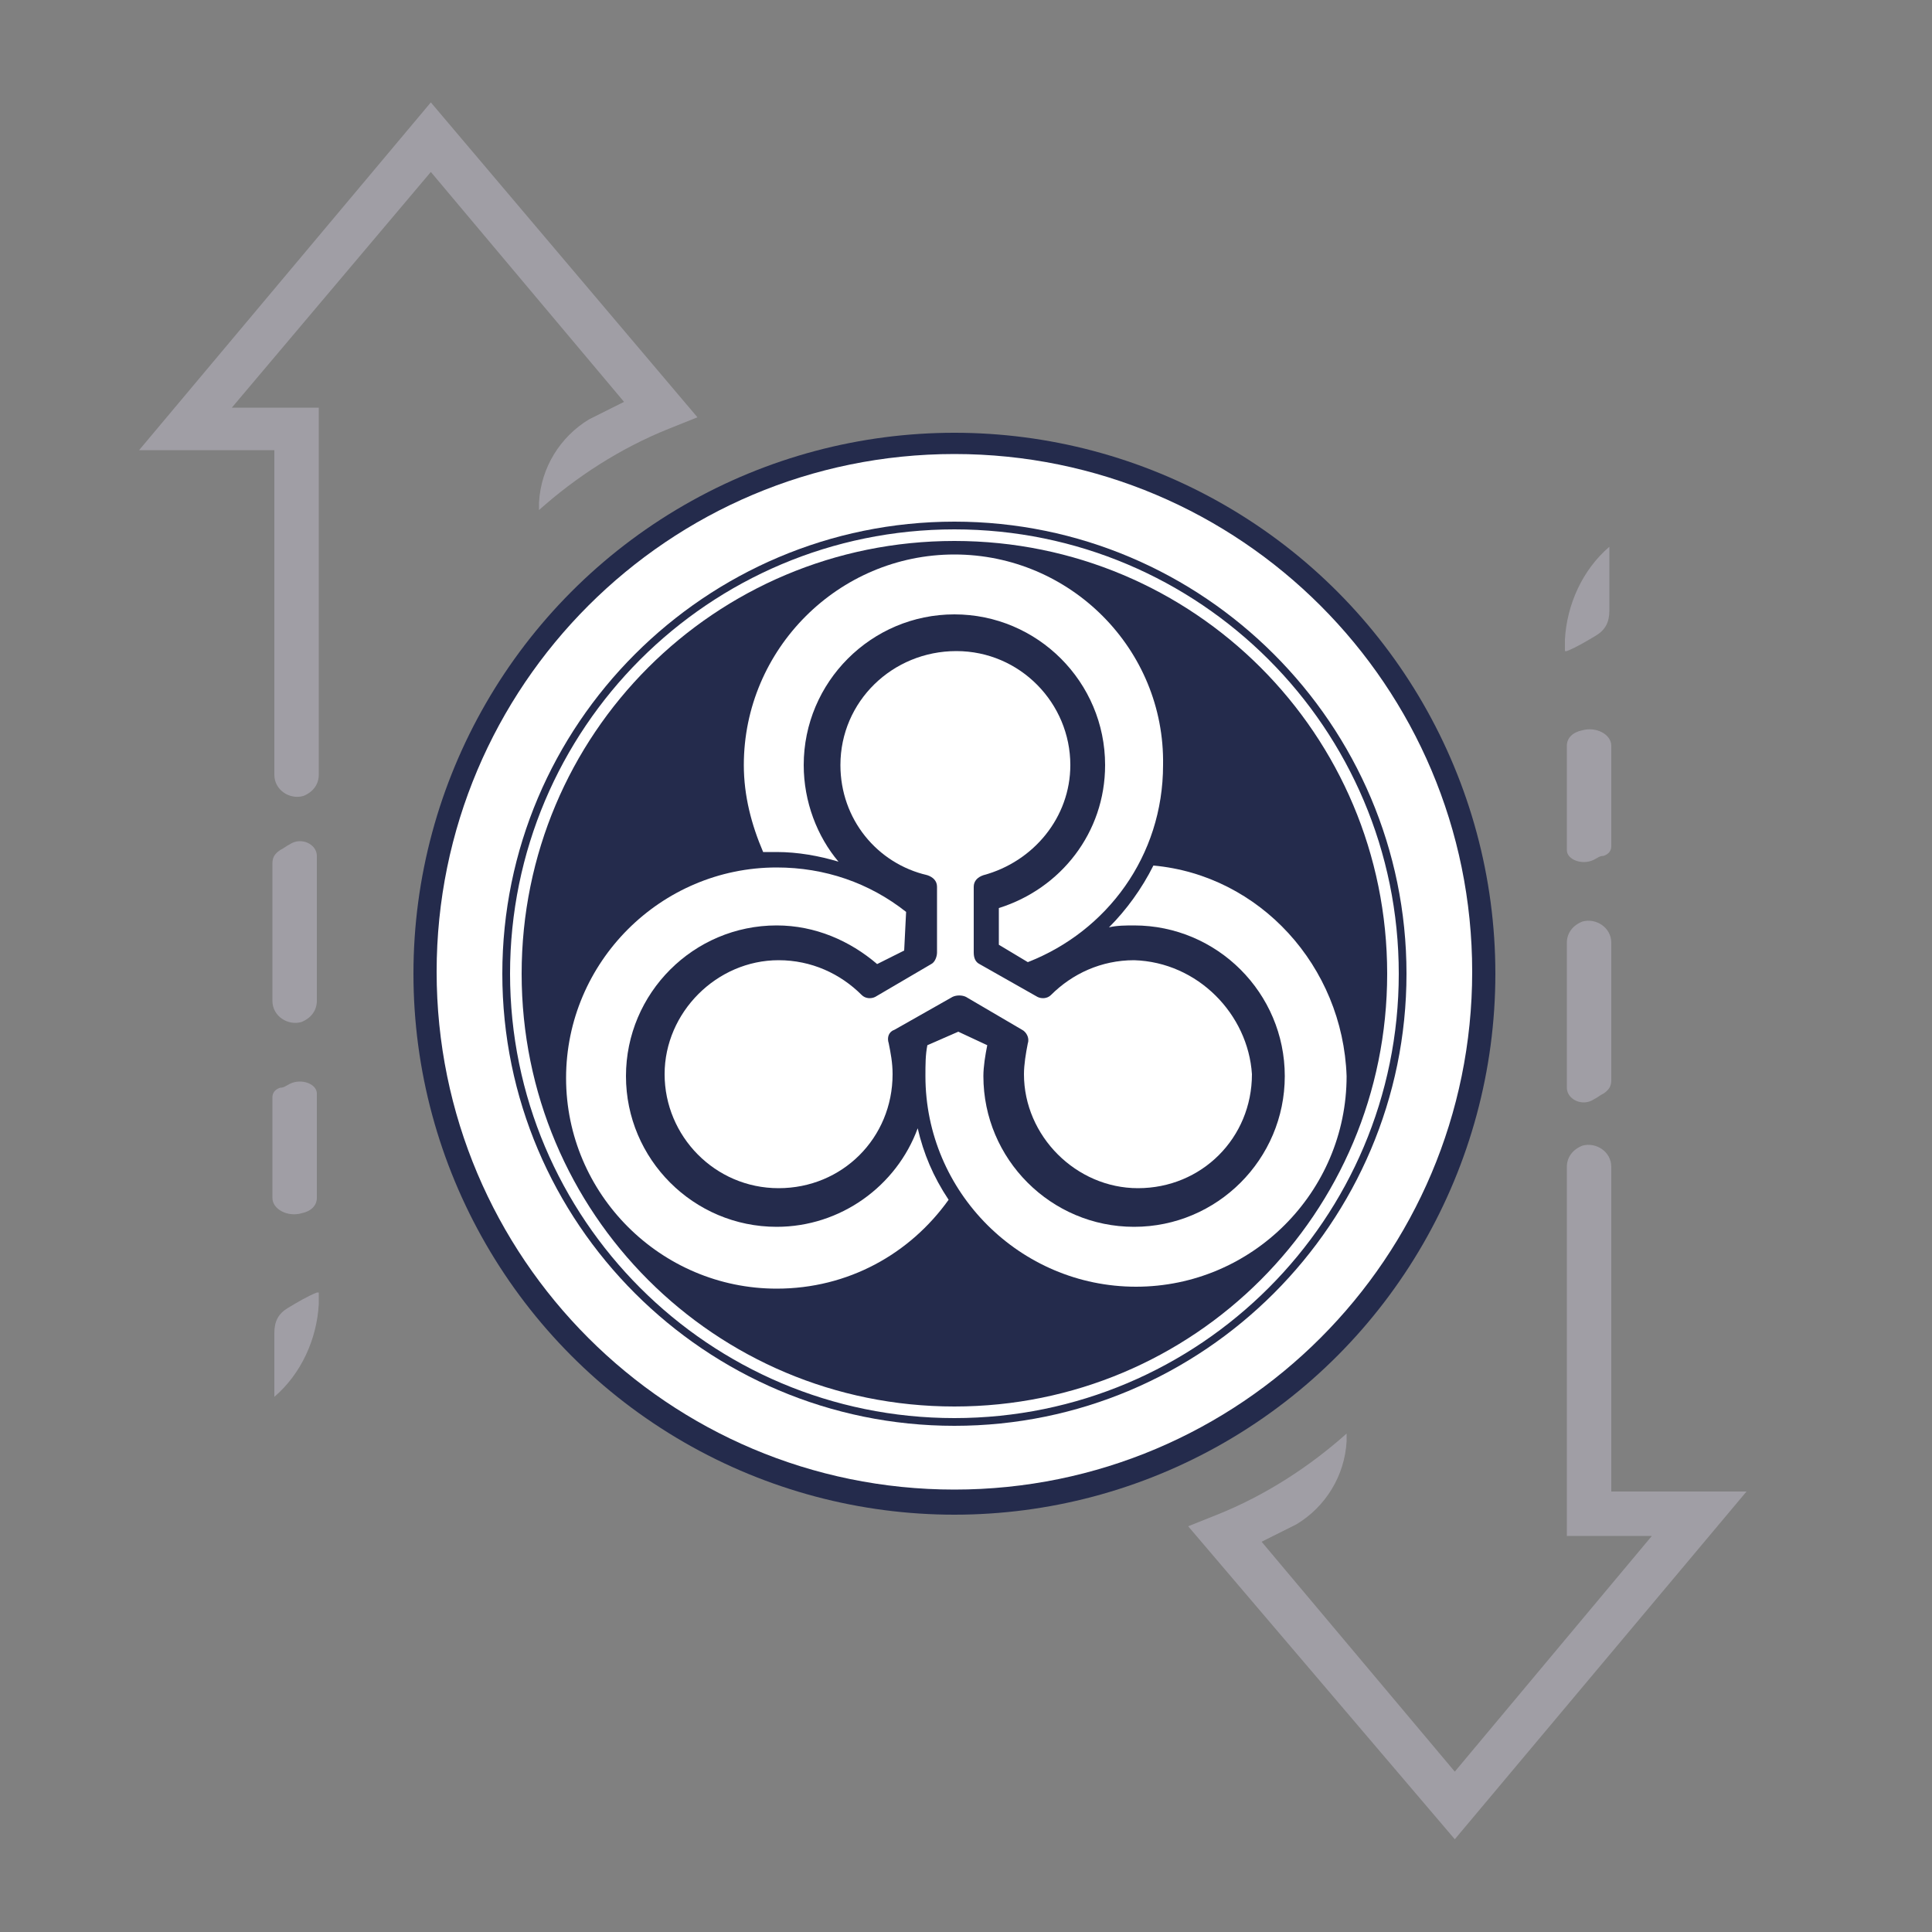 <?xml version="1.0" encoding="utf-8"?>
<!-- Generator: Adobe Illustrator 24.0.1, SVG Export Plug-In . SVG Version: 6.00 Build 0)  -->
<svg version="1.1" id="ic_empty_Dark_zpiv" xmlns="http://www.w3.org/2000/svg" xmlns:xlink="http://www.w3.org/1999/xlink" x="0px"
	 y="0px" viewBox="0 0 100 100" style="enable-background:new 0 0 100 100;" xml:space="preserve">
<rect x="0" y="0" width="100" height="100" fill="#808080" stroke="none"/>
<style type="text/css">
	.st0{fill:#242B4C;}
	.st1{fill:#FFFFFF;}
	.st2{fill:#A09EA5;}
</style>
<circle class="st0" cx="49.4" cy="50.4" r="28"/>
<g>
	<path class="st1" d="M58.7,49.7c-1.7,0-3.2,0.7-4.3,1.8c-0.2,0.2-0.5,0.2-0.7,0.1l-3-1.7c-0.2-0.1-0.3-0.3-0.3-0.6v-3.4
		c0-0.3,0.2-0.5,0.5-0.6c2.6-0.7,4.5-3,4.5-5.7c0-3.2-2.6-5.9-5.9-5.9c-3.3,0-6,2.6-6,5.9c0,2.8,1.9,5.1,4.5,5.7
		c0.3,0.1,0.5,0.3,0.5,0.6v3.4c0,0.2-0.1,0.5-0.3,0.6l-2.9,1.7c-0.2,0.1-0.5,0.1-0.7-0.1c-1.1-1.1-2.6-1.8-4.3-1.8
		c-3.2,0-5.9,2.7-5.9,5.9s2.6,5.9,5.9,5.9c3.3,0,5.9-2.6,5.9-5.9c0-0.6-0.1-1.1-0.2-1.6c-0.1-0.3,0-0.6,0.3-0.7l3-1.7
		c0.2-0.1,0.5-0.1,0.7,0l2.9,1.7c0.2,0.1,0.4,0.4,0.3,0.7c-0.1,0.5-0.2,1.1-0.2,1.6c0,3.2,2.7,5.9,5.9,5.9c3.3,0,5.9-2.6,5.9-5.9
		C64.6,52.5,62,49.8,58.7,49.7z"/>
	<path class="st1" d="M47.5,58.4c-1.1,3-4,5.1-7.3,5.1c-4.3,0-7.8-3.5-7.8-7.8s3.5-7.8,7.8-7.8c2,0,3.8,0.8,5.2,2l1.4-0.7l0.1-2
		c-1.9-1.5-4.2-2.3-6.7-2.3c-6,0-10.9,4.9-10.9,10.9s4.9,10.9,10.9,10.9c3.7,0,6.9-1.8,8.9-4.6C48.3,60.9,47.8,59.7,47.5,58.4z"/>
	<path class="st1" d="M49.4,28.7c-6,0-10.9,4.9-10.9,10.9c0,1.6,0.4,3.1,1,4.5c0.2,0,0.5,0,0.7,0c1.1,0,2.2,0.2,3.2,0.5
		c-1.1-1.3-1.8-3.1-1.8-5c0-4.3,3.5-7.8,7.8-7.8s7.8,3.5,7.8,7.8c0,3.5-2.3,6.4-5.5,7.4v1.9l1.5,0.9c4.1-1.6,7-5.5,7-10.2
		C60.3,33.6,55.4,28.7,49.4,28.7z"/>
	<path class="st1" d="M59.7,44.8c-0.6,1.2-1.4,2.3-2.3,3.2c0.4-0.1,0.9-0.1,1.3-0.1c4.3,0,7.8,3.5,7.8,7.8s-3.5,7.8-7.8,7.8
		s-7.8-3.5-7.8-7.8c0-0.5,0.1-1.1,0.2-1.6l-1.5-0.7L48,54.1c-0.1,0.5-0.1,1-0.1,1.6c0,6,4.9,10.9,10.9,10.9s10.9-4.9,10.9-10.9
		C69.5,50,65.2,45.3,59.7,44.8z"/>
</g>
<path class="st1" d="M49.4,23.5c-14.8,0-26.8,12-26.8,26.8s12,26.8,26.8,26.8s26.8-12,26.8-26.8S64.2,23.5,49.4,23.5z M49.4,73.8
	C36.5,73.8,26,63.3,26,50.4S36.5,27,49.4,27s23.4,10.5,23.4,23.4S62.3,73.8,49.4,73.8z"/>
<path class="st1" d="M49.4,27.4c-12.7,0-23,10.3-23,23s10.3,23,23,23s23-10.3,23-23S62.1,27.4,49.4,27.4z M49.4,72.8
	C37,72.8,27,62.8,27,50.4S37,28,49.4,28s22.4,10,22.4,22.4S61.8,72.8,49.4,72.8z"/>
<g>
	<path class="st2" d="M16.4,66.9c-0.5,0.2-1,0.5-1.5,0.8c-0.5,0.3-0.7,0.7-0.7,1.3v3.3c1.4-1.2,2.2-3,2.3-4.8c0,0,0,0,0-0.1l0,0
		V66.9z"/>
	<path class="st2" d="M15,43.7c-0.2,0.1-0.3,0.2-0.5,0.3c-0.3,0.2-0.4,0.4-0.4,0.7v7.1c0,0.8,0.8,1.3,1.5,1.1c0,0,0,0,0,0
		c0.5-0.2,0.8-0.6,0.8-1.1v-7.5C16.4,43.7,15.6,43.3,15,43.7C15,43.7,15,43.7,15,43.7z"/>
	<path class="st2" d="M15,56.1c-0.2,0.1-0.3,0.2-0.5,0.2c-0.3,0.1-0.4,0.3-0.4,0.5V62c0,0.6,0.8,1,1.5,0.8c0,0,0,0,0,0
		c0.5-0.1,0.8-0.4,0.8-0.8v-5.4C16.4,56.1,15.6,55.8,15,56.1C15,56.1,15,56.1,15,56.1z"/>
	<path class="st2" d="M22.3,5.3l-15.1,18h7v16.8c0,0.8,0.8,1.3,1.5,1.1c0,0,0,0,0,0c0.5-0.2,0.8-0.6,0.8-1.1V21.1H12L22.3,8.9
		l10,11.9c-0.6,0.3-1.2,0.6-1.8,0.9c-1.5,0.9-2.5,2.5-2.6,4.3l0,0c0,0.1,0,0.2,0,0.4c1.9-1.7,4.2-3.2,6.7-4.2l1.5-0.6L22.3,5.3z"/>
</g>
<g>
	<path class="st2" d="M81.1,33.7c0.5-0.2,1-0.5,1.5-0.8c0.5-0.3,0.7-0.7,0.7-1.3v-3.3c-1.4,1.2-2.2,3-2.3,4.8c0,0,0,0,0,0.1l0,0
		V33.7z"/>
	<path class="st2" d="M82.5,56.9c0.2-0.1,0.3-0.2,0.5-0.3c0.3-0.2,0.4-0.4,0.4-0.7v-7.1c0-0.8-0.8-1.3-1.5-1.1c0,0,0,0,0,0
		c-0.5,0.2-0.8,0.6-0.8,1.1v7.5C81.1,56.9,81.9,57.3,82.5,56.9C82.5,56.9,82.5,56.9,82.5,56.9z"/>
	<path class="st2" d="M82.5,44.5c0.2-0.1,0.3-0.2,0.5-0.2c0.3-0.1,0.4-0.3,0.4-0.5v-5.2c0-0.6-0.8-1-1.5-0.8c0,0,0,0,0,0
		c-0.5,0.1-0.8,0.4-0.8,0.8V44C81.1,44.5,81.9,44.8,82.5,44.5C82.5,44.5,82.5,44.5,82.5,44.5z"/>
	<path class="st2" d="M75.3,95.2l15.1-18h-7V60.4c0-0.8-0.8-1.3-1.5-1.1c0,0,0,0,0,0c-0.5,0.2-0.8,0.6-0.8,1.1v19.1h4.4L75.3,91.7
		l-10-11.9c0.6-0.3,1.2-0.6,1.8-0.9c1.5-0.9,2.5-2.5,2.6-4.3l0,0c0-0.1,0-0.2,0-0.4c-1.9,1.7-4.2,3.2-6.7,4.2l-1.5,0.6L75.3,95.2z"
		/>
</g>
</svg>
